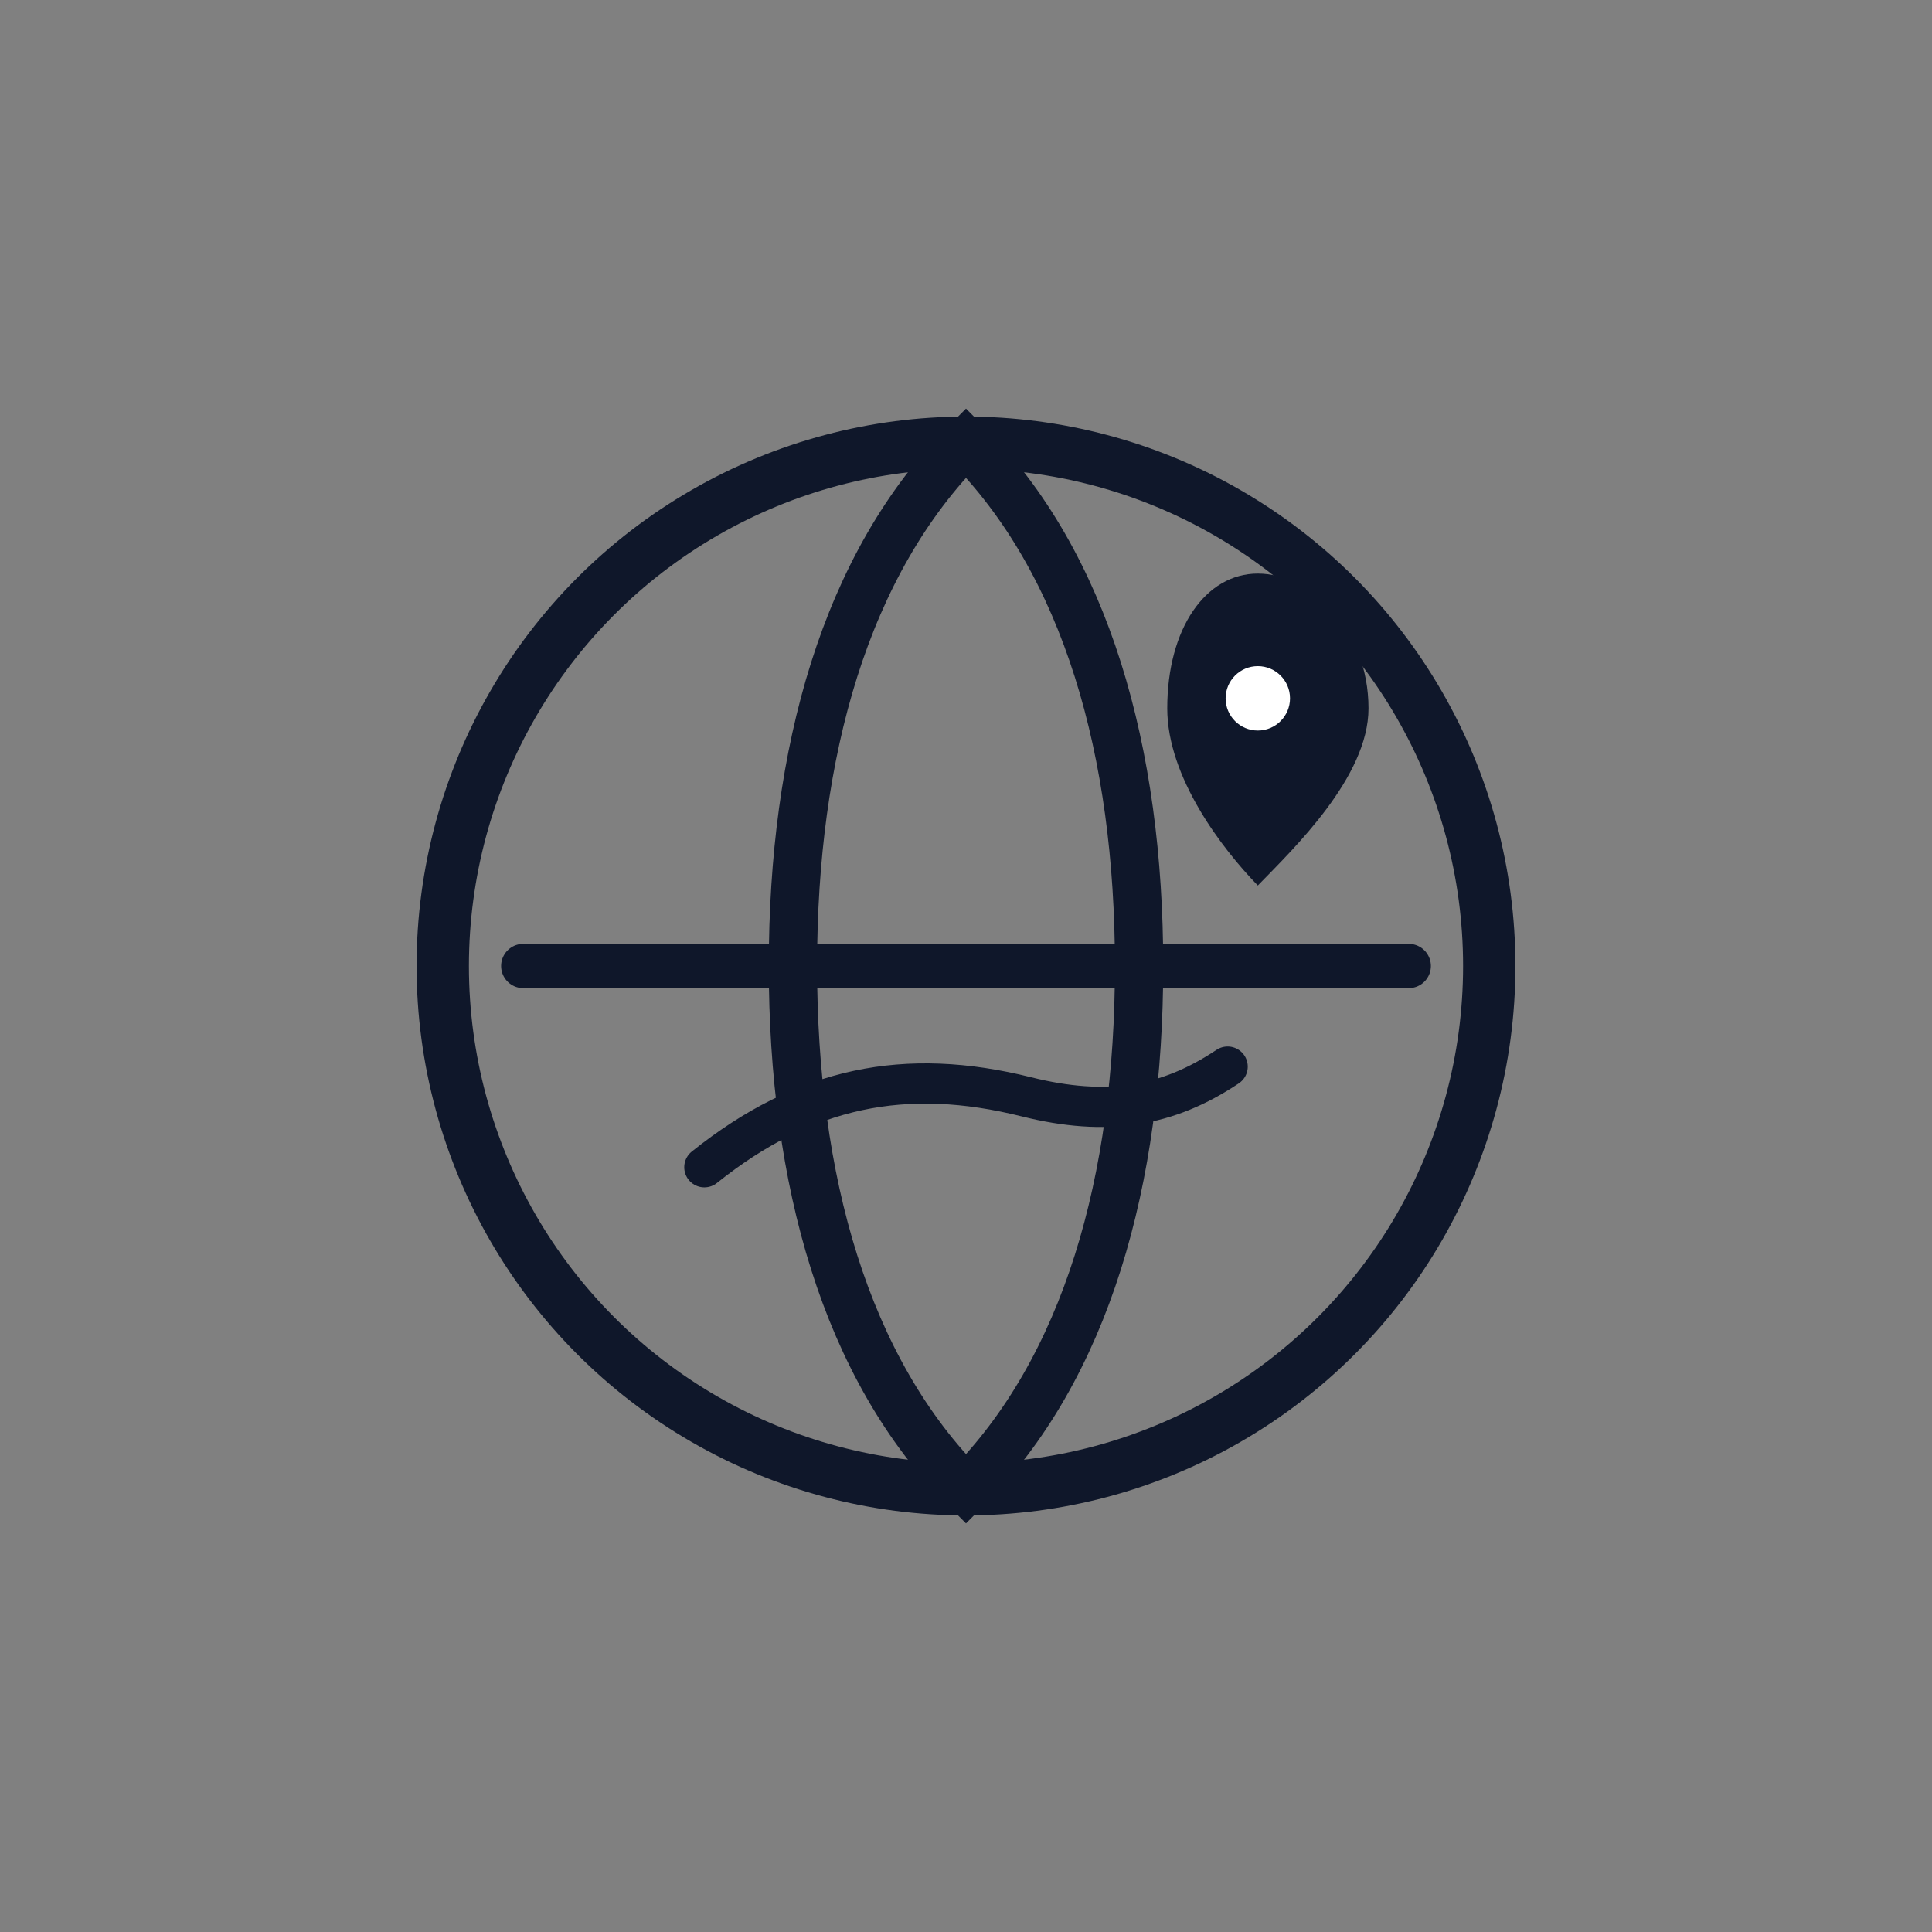<svg width="96" height="96" viewBox="0 0 96 96" fill="none" xmlns="http://www.w3.org/2000/svg">
    <rect x="0" y="0" width="96" height="96" fill="#808080" stroke="none"/>
    <!-- фон круга можно включить если надо -->
    <!-- <circle cx="48" cy="48" r="44" fill="#0F172A"/> -->

    <!-- контур глобуса -->
    <circle cx="48" cy="48" r="26" stroke="#0F172A" stroke-width="2.6"/>

    <!-- вертикальный меридиан -->
    <path d="M48 22C42 28 39.4 37.4 39.4 48C39.4 58.6 42 68 48 74C54 68 56.6 58.6 56.6 48C56.6 37.4 54 28 48 22Z" stroke="#0F172A" stroke-width="2.4" stroke-linecap="round"/>

    <!-- горизонтальный меридиан -->
    <path d="M26 48H70" stroke="#0F172A" stroke-width="2.2" stroke-linecap="round"/>

    <!-- траектория / маршрут -->
    <path d="M35 58C40 54 45 53 51 54.5C55 55.5 58 55 61 53" stroke="#0F172A" stroke-width="2" stroke-linecap="round" stroke-linejoin="round"/>

    <!-- пин (точка назначения) -->
    <g transform="translate(58 28)">
        <path d="M10 7.2C10 3.224 7.09 0.5 4.5 0.5C1.91 0.5 -1.19583e-07 3.224 0 7.2C0 10.6 2.7 14.15 4.5 16C6.3 14.15 10 10.6 10 7.2Z" fill="#0F172A"/>
        <circle cx="4.5" cy="6.7" r="1.6" fill="white"/>
    </g>
</svg>
